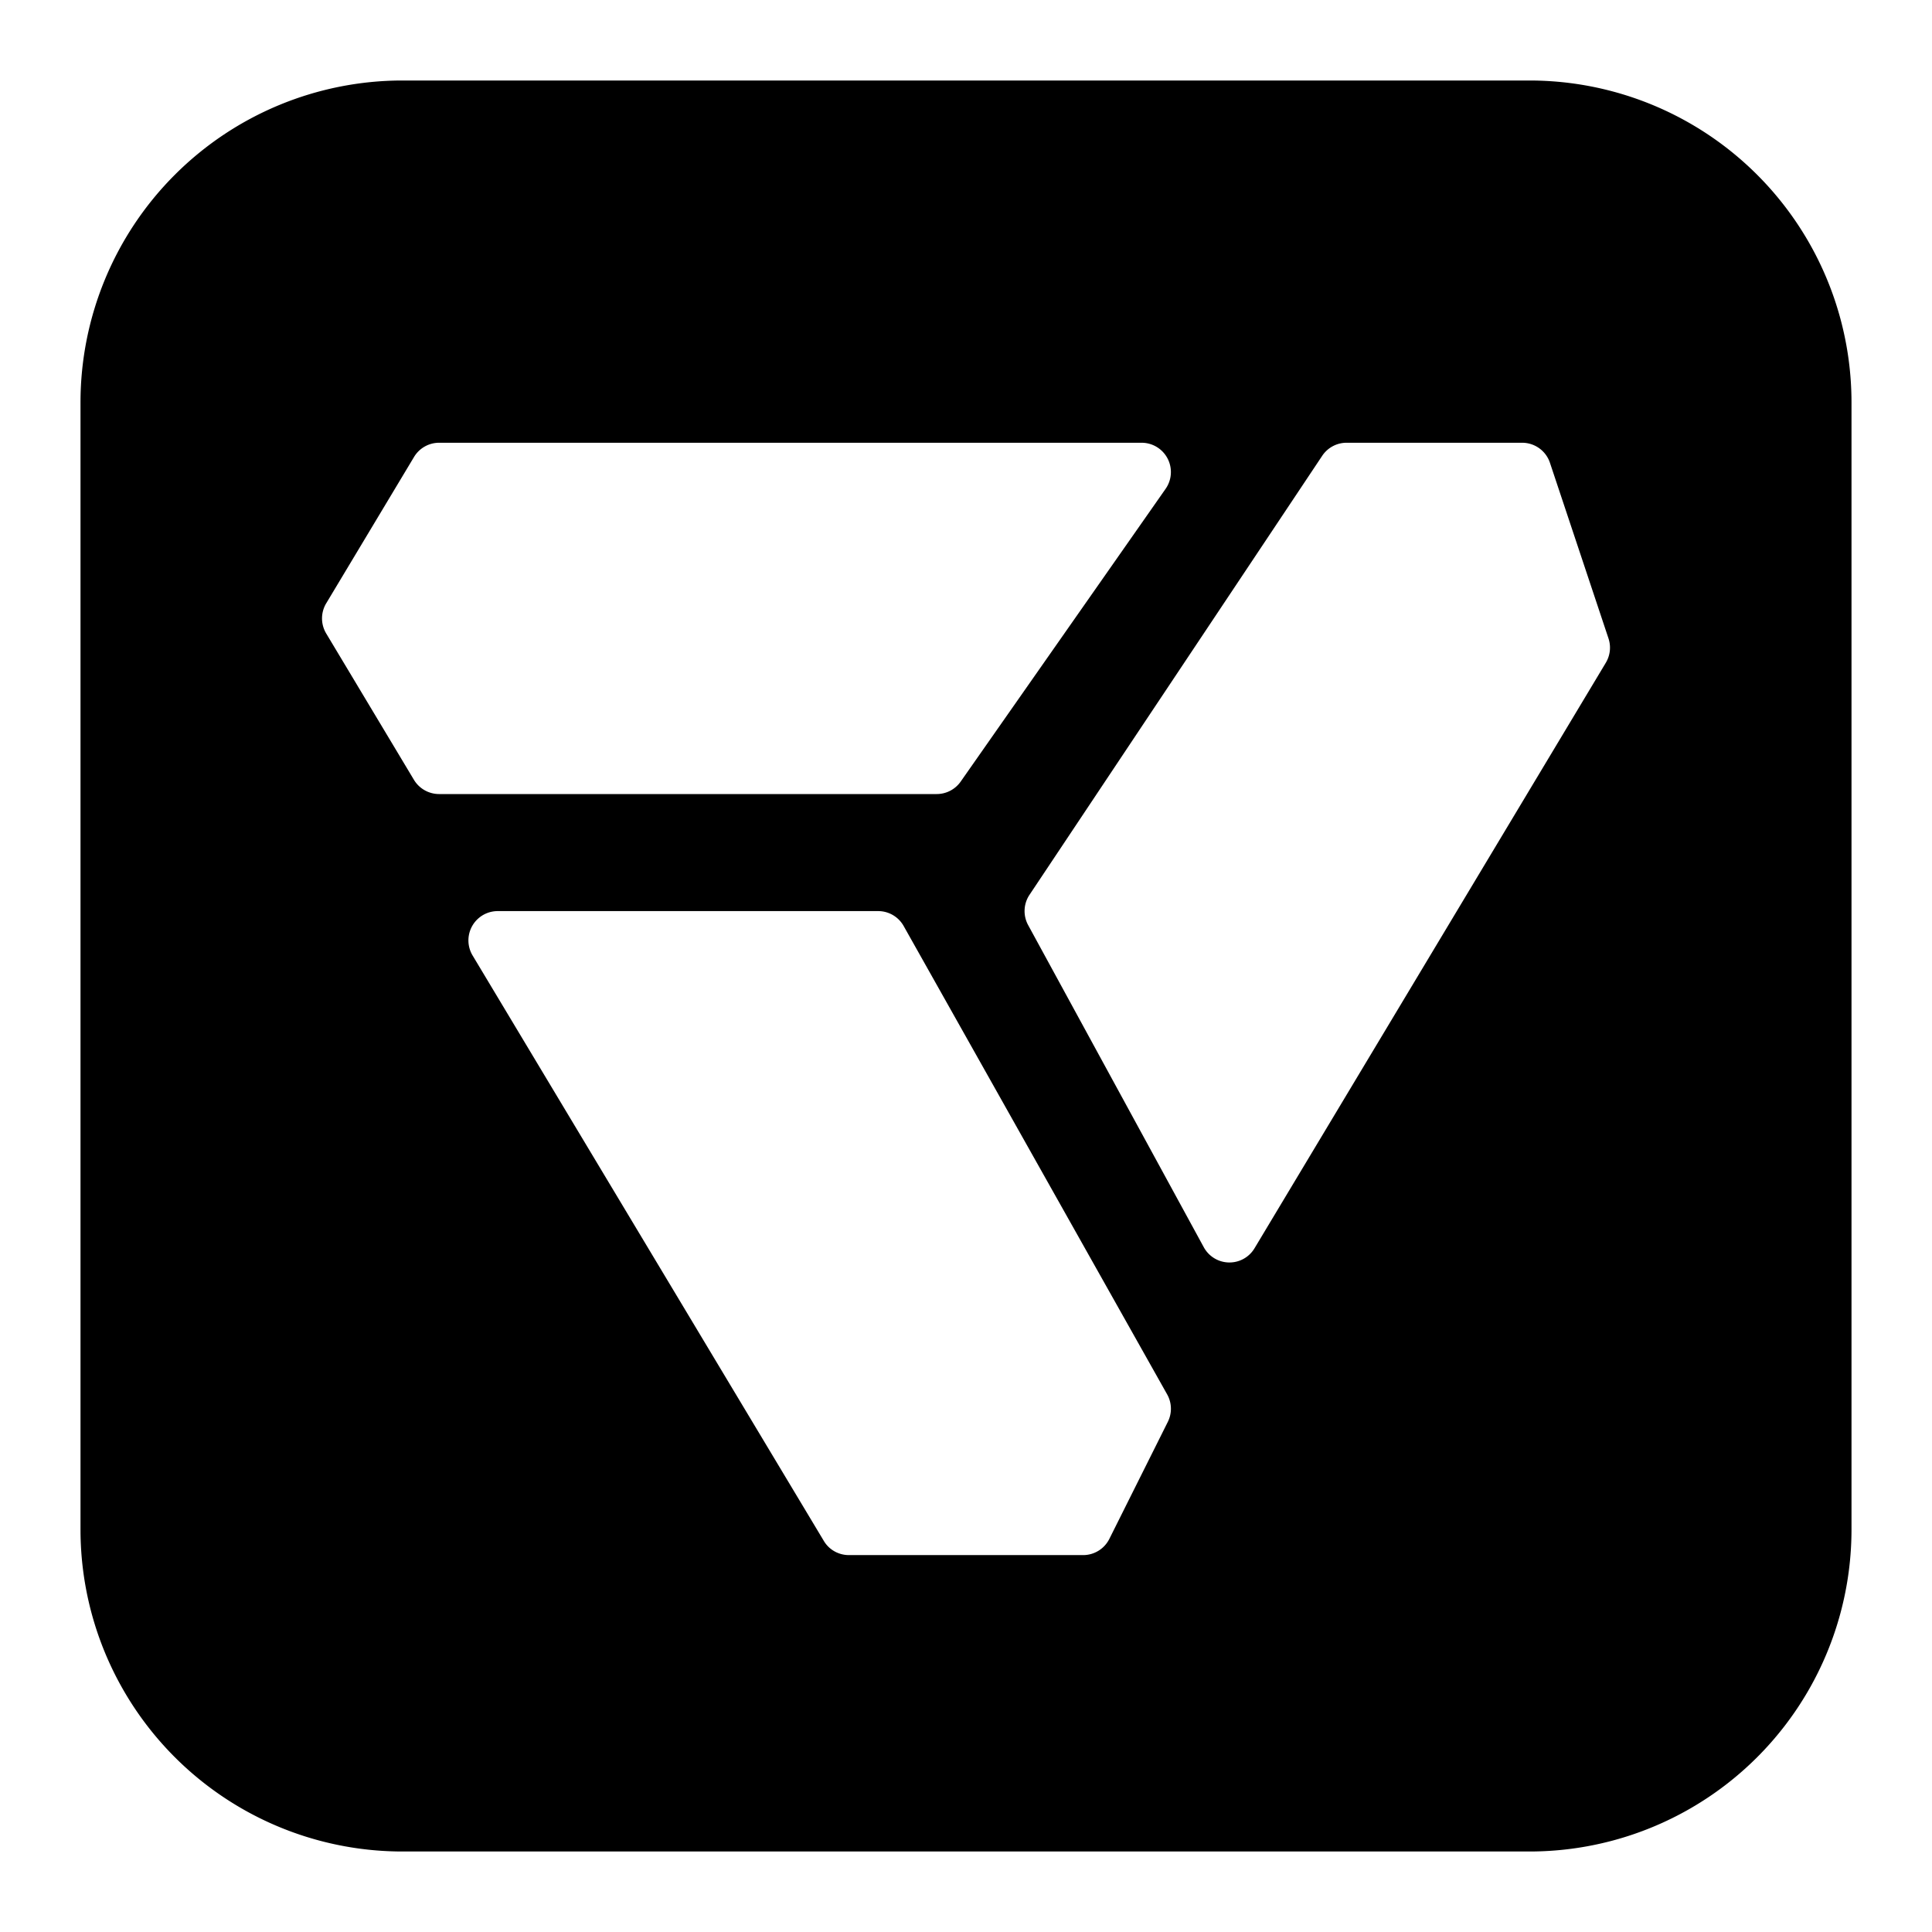 <svg xmlns="http://www.w3.org/2000/svg" fill="none" viewBox="0 0 24 24" id="Vortex-Logo-2--Streamline-Logos-Block">
  <desc>
    Vortex Logo 2 Streamline Icon: https://streamlinehq.com
  </desc>
  <path fill="#000000" fill-rule="evenodd" d="M5 1a4 4 0 0 0 -4 4v14a4 4 0 0 0 4 4h14a4 4 0 0 0 4 -4V5a4 4 0 0 0 -4 -4H5Zm0.455 4.5a0.364 0.364 0 0 0 -0.312 0.177L4.052 7.495a0.364 0.364 0 0 0 0 0.374l1.09 1.818c0.066 0.11 0.185 0.177 0.313 0.177h6.181c0.119 0 0.23 -0.058 0.298 -0.155l2.546 -3.637a0.364 0.364 0 0 0 -0.298 -0.572H5.455Zm11.272 0a0.364 0.364 0 0 0 -0.302 0.162l-3.637 5.455a0.364 0.364 0 0 0 -0.016 0.375l2.181 4a0.363 0.363 0 0 0 0.632 0.013l4.363 -7.272a0.364 0.364 0 0 0 0.033 -0.303l-0.727 -2.181a0.364 0.364 0 0 0 -0.345 -0.249h-2.182ZM6.182 11.318a0.364 0.364 0 0 0 -0.312 0.55l4.364 7.274c0.065 0.11 0.184 0.176 0.312 0.176h2.909a0.364 0.364 0 0 0 0.325 -0.2l0.727 -1.455a0.364 0.364 0 0 0 -0.008 -0.341l-3.273 -5.818a0.363 0.363 0 0 0 -0.317 -0.186H6.182Z" clip-rule="evenodd" stroke-width="1"></path>
</svg>